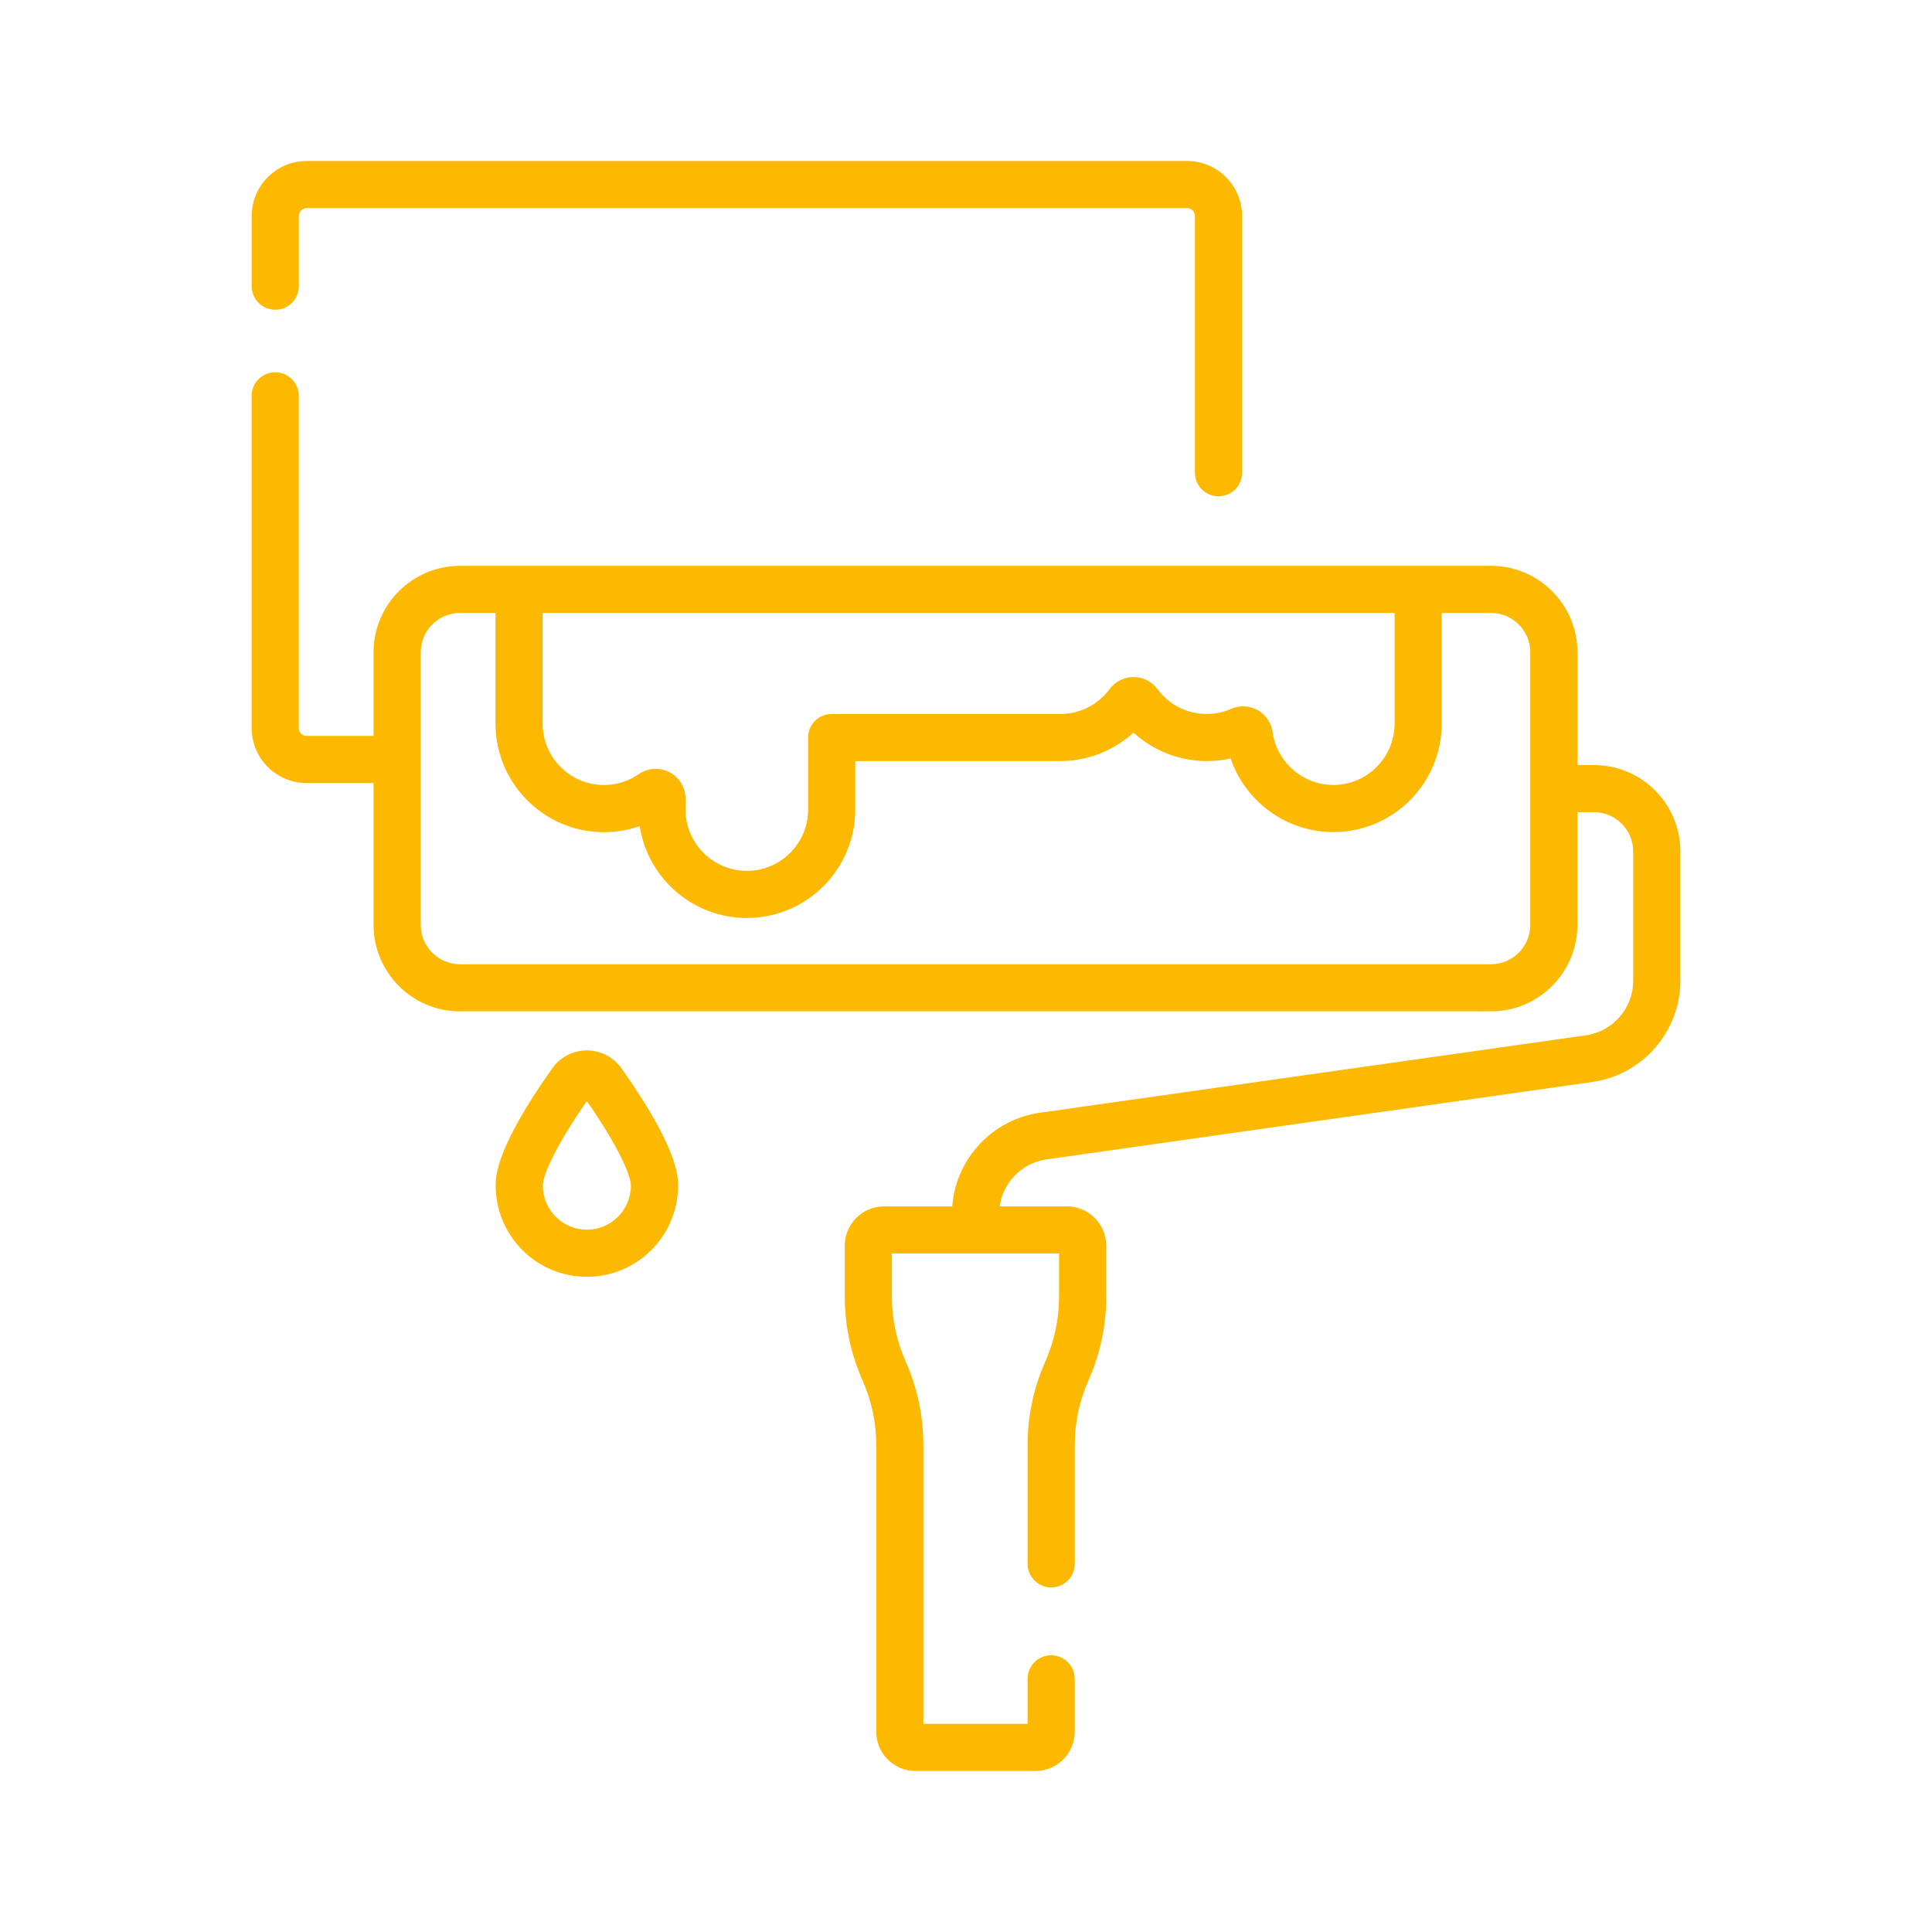 <svg width="48" height="48" viewBox="0 0 48 48" fill="none" xmlns="http://www.w3.org/2000/svg">
<g clip-path="url(#clip0)">
<path d="M6.839 7.695C7.162 7.695 7.424 7.433 7.424 7.11V5.366C7.424 5.259 7.512 5.171 7.619 5.171H29.492C29.6 5.171 29.688 5.259 29.688 5.366V11.745C29.688 12.068 29.95 12.33 30.273 12.33C30.597 12.33 30.859 12.068 30.859 11.745V5.366C30.859 4.613 30.246 4 29.492 4H7.619C6.866 4 6.253 4.613 6.253 5.366V7.11C6.253 7.433 6.515 7.695 6.839 7.695Z" fill="#FDB900"/>
<path d="M39.601 19.007H39.191V16.205C39.191 15.021 38.227 14.058 37.043 14.058H11.429C10.245 14.058 9.281 15.021 9.281 16.205V18.284H7.618C7.511 18.284 7.423 18.196 7.423 18.089V9.834C7.423 9.511 7.161 9.249 6.838 9.249C6.514 9.249 6.252 9.511 6.252 9.834V18.089C6.252 18.842 6.865 19.455 7.618 19.455H9.281V22.98C9.281 24.164 10.245 25.127 11.428 25.127H37.043C38.227 25.127 39.19 24.164 39.19 22.98V20.178H39.6C40.139 20.178 40.576 20.616 40.576 21.154V24.369C40.576 25.045 40.071 25.627 39.402 25.722L25.831 27.646C24.65 27.814 23.745 28.797 23.658 29.972H21.964C21.426 29.972 20.988 30.41 20.988 30.948V32.211C20.988 32.934 21.137 33.635 21.429 34.296C21.655 34.807 21.77 35.349 21.77 35.907V43.024C21.77 43.562 22.208 44 22.746 44H25.726C26.264 44 26.701 43.562 26.701 43.024V41.71C26.701 41.387 26.439 41.125 26.116 41.125C25.792 41.125 25.53 41.387 25.53 41.71V42.829H22.941V35.907C22.941 35.184 22.793 34.483 22.5 33.822C22.274 33.311 22.159 32.769 22.159 32.211V31.143H26.312V32.211C26.312 32.769 26.198 33.311 25.972 33.822C25.679 34.483 25.53 35.184 25.53 35.907V38.853C25.53 39.177 25.793 39.439 26.116 39.439C26.439 39.439 26.702 39.177 26.702 38.853V35.907C26.702 35.349 26.816 34.807 27.043 34.296C27.335 33.635 27.484 32.934 27.484 32.211V30.948C27.484 30.41 27.046 29.972 26.508 29.972H24.836C24.919 29.378 25.389 28.892 25.996 28.805L39.566 26.881C40.81 26.705 41.748 25.625 41.748 24.369V21.154C41.748 19.97 40.785 19.007 39.601 19.007ZM16.634 19.186C16.526 19.13 16.408 19.102 16.291 19.102C16.143 19.102 15.996 19.146 15.87 19.233C15.615 19.41 15.316 19.503 15.005 19.503C14.165 19.503 13.482 18.82 13.482 17.981V15.229H34.648V17.979C34.648 18.819 33.965 19.502 33.126 19.502C32.368 19.502 31.72 18.937 31.618 18.188C31.587 17.96 31.448 17.756 31.247 17.643C31.045 17.53 30.8 17.518 30.589 17.61C30.396 17.695 30.192 17.738 29.98 17.738C29.493 17.738 29.047 17.512 28.756 17.12C28.617 16.933 28.395 16.821 28.162 16.821C27.929 16.821 27.707 16.933 27.568 17.12C27.277 17.512 26.831 17.738 26.344 17.738H20.663C20.34 17.738 20.078 18 20.078 18.323V20.113C20.078 20.953 19.395 21.636 18.555 21.636C17.715 21.636 17.032 20.953 17.032 20.113V19.844C17.032 19.567 16.88 19.315 16.634 19.186ZM38.019 22.98C38.019 23.518 37.581 23.956 37.043 23.956H11.429C10.89 23.956 10.453 23.518 10.453 22.98V16.205C10.453 15.667 10.89 15.229 11.429 15.229H12.311V17.981C12.311 19.466 13.519 20.675 15.005 20.675C15.31 20.675 15.61 20.624 15.893 20.525C16.091 21.816 17.21 22.807 18.555 22.807C20.04 22.807 21.249 21.598 21.249 20.113V18.909H26.344C27.019 18.909 27.669 18.651 28.162 18.202C28.654 18.651 29.305 18.909 29.98 18.909C30.182 18.909 30.381 18.887 30.574 18.843C30.938 19.915 31.959 20.673 33.126 20.673C34.611 20.673 35.819 19.465 35.819 17.979V15.229H37.043C37.582 15.229 38.019 15.667 38.019 16.205V22.98H38.019Z" fill="#FDB900"/>
<path d="M14.58 26.097C14.238 26.097 13.917 26.264 13.72 26.543C12.315 28.53 12.315 29.227 12.315 29.456C12.315 30.706 13.331 31.722 14.58 31.722C15.829 31.722 16.846 30.706 16.846 29.456C16.846 29.227 16.846 28.53 15.441 26.543C15.243 26.264 14.922 26.097 14.58 26.097ZM14.58 30.551C13.977 30.551 13.486 30.06 13.486 29.456C13.486 29.21 13.774 28.516 14.58 27.356C15.385 28.516 15.674 29.21 15.674 29.456C15.674 30.06 15.183 30.551 14.58 30.551Z" fill="#FDB900"/>
</g>
<defs>
<clipPath id="clip0">
<rect width="40" height="40" fill="white" transform="translate(4 4)"/>
</clipPath>
</defs>
</svg>
